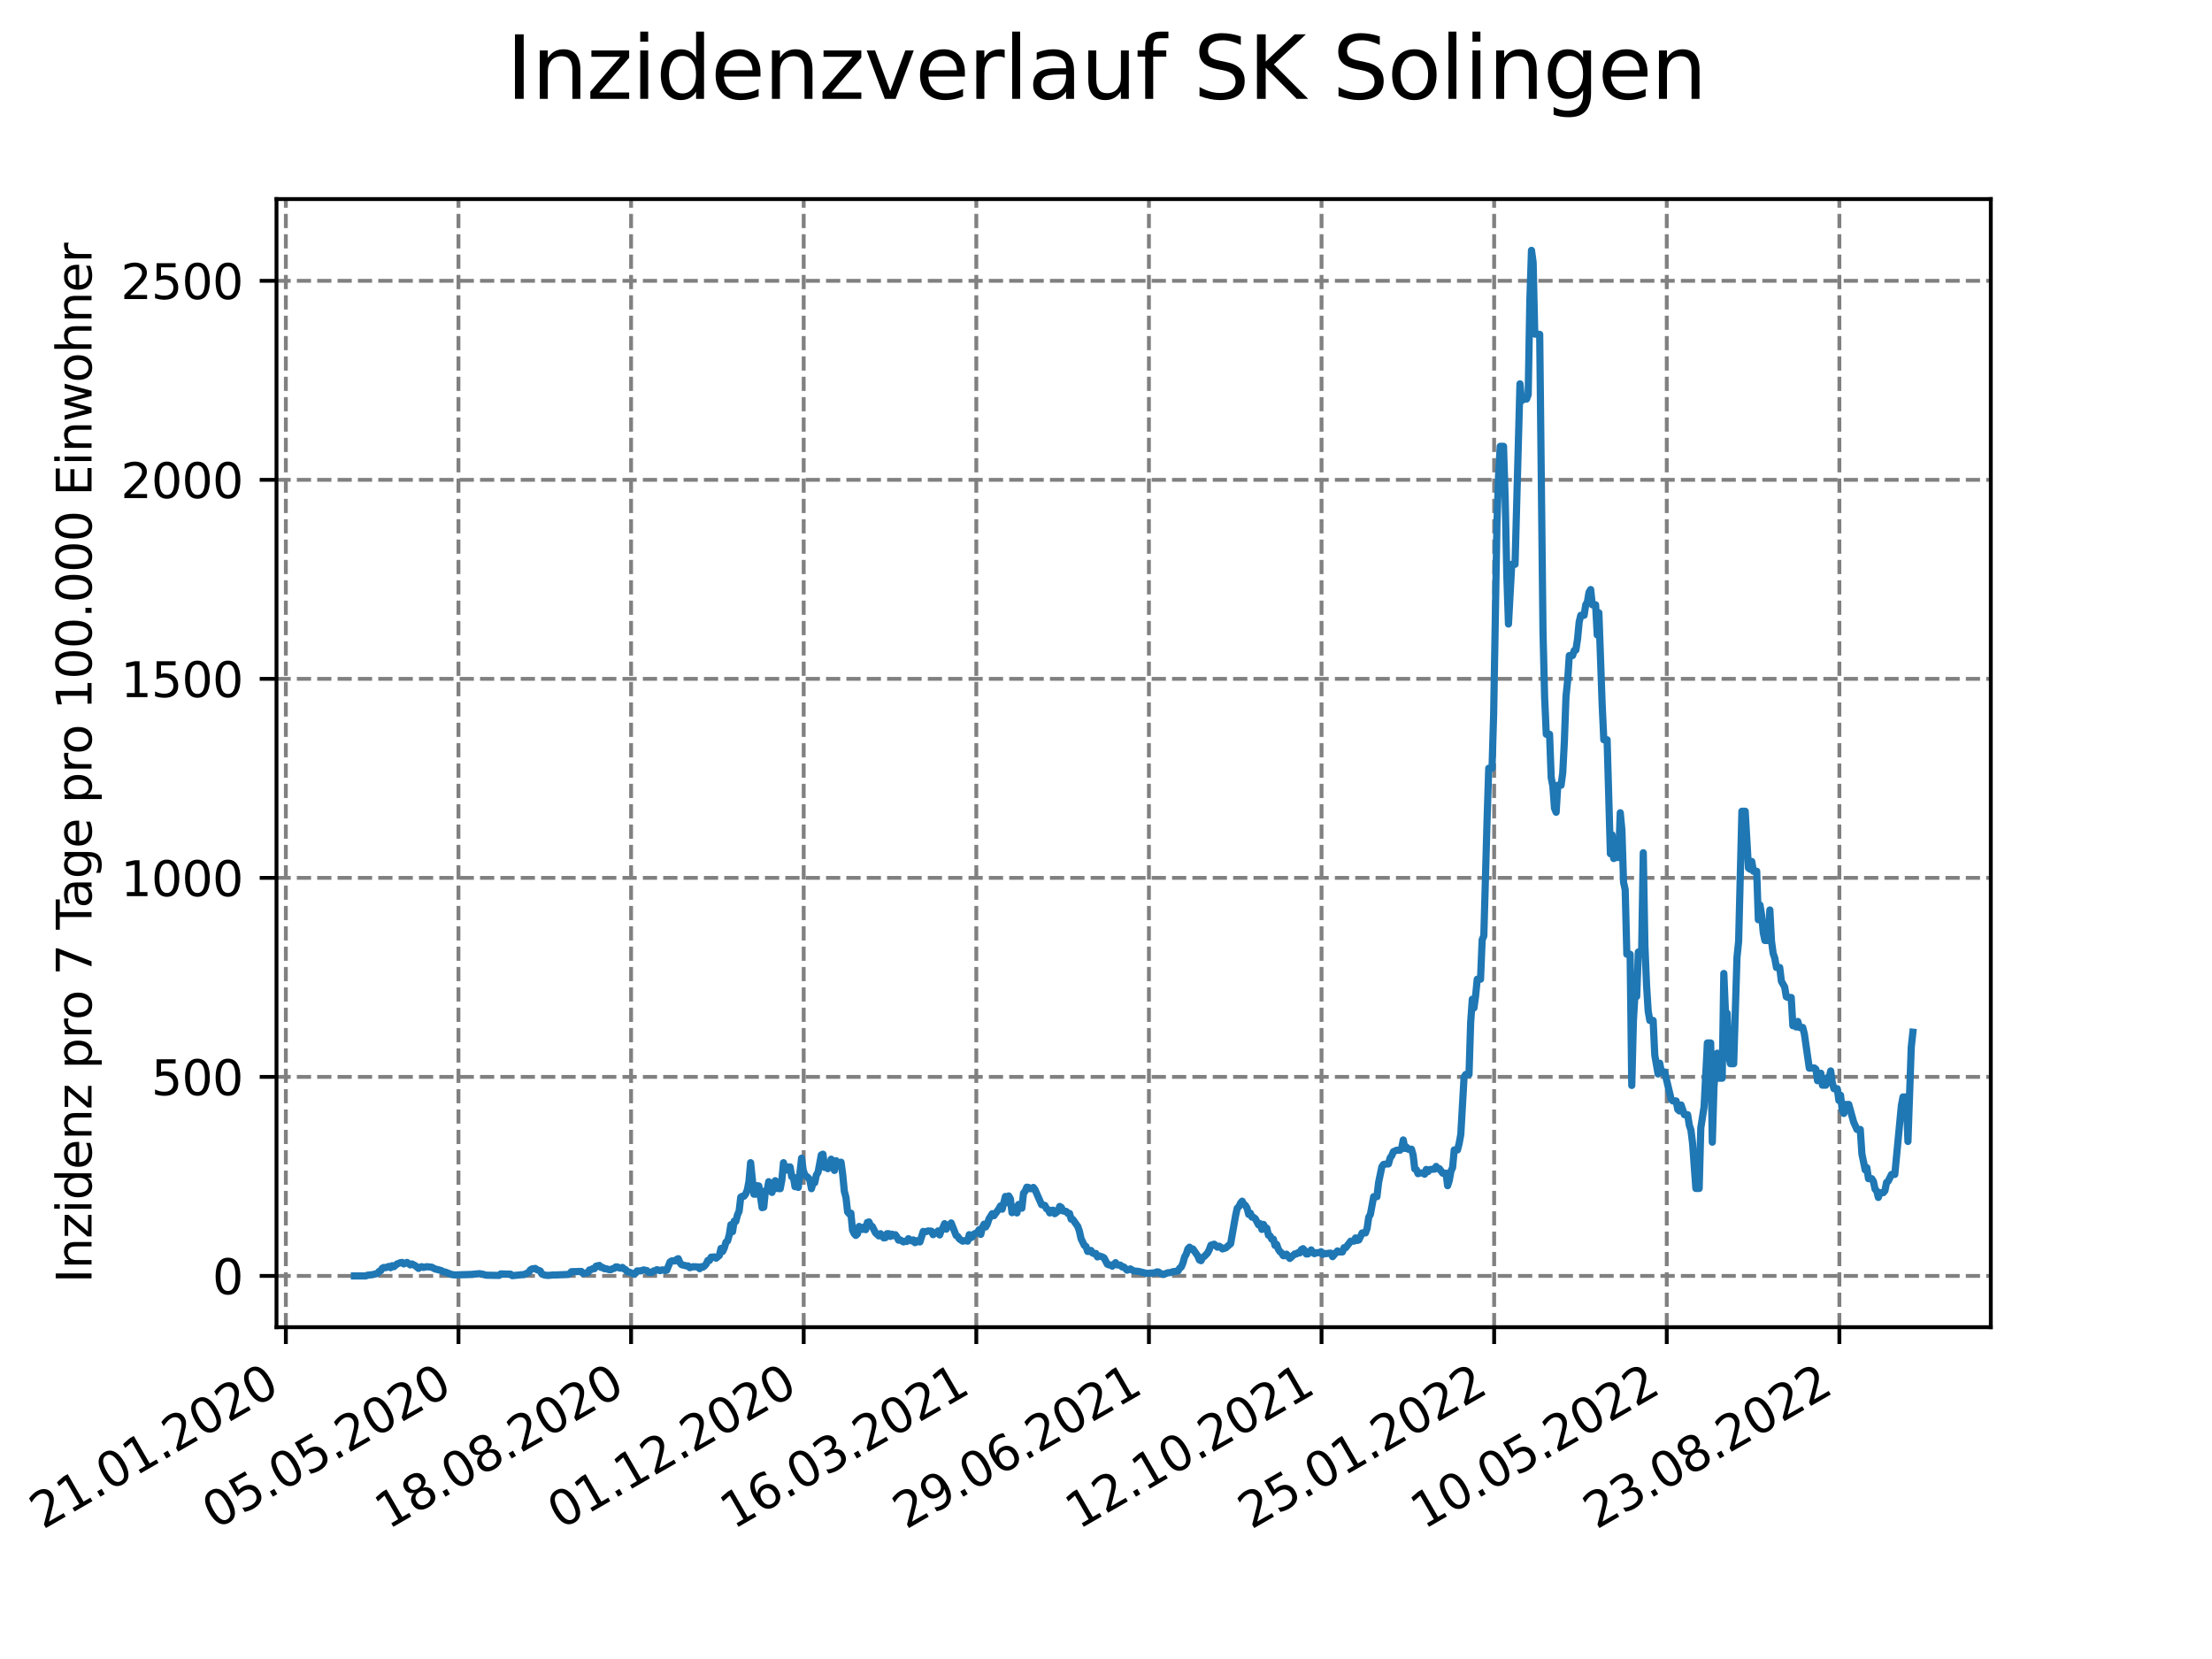<?xml version="1.0" encoding="utf-8" standalone="no"?>
<!DOCTYPE svg PUBLIC "-//W3C//DTD SVG 1.1//EN"
  "http://www.w3.org/Graphics/SVG/1.1/DTD/svg11.dtd">
<svg xmlns:xlink="http://www.w3.org/1999/xlink" width="460.8pt" height="345.6pt" viewBox="0 0 460.8 345.6" xmlns="http://www.w3.org/2000/svg" version="1.1">
 <defs>
  <style type="text/css">*{stroke-linejoin: round; stroke-linecap: butt}</style>
 </defs>
 <g id="figure_1">
  <g id="patch_1">
   <path d="M 0 345.6 
L 460.8 345.6 
L 460.8 0 
L 0 0 
z
" style="fill: #ffffff"/>
  </g>
  <g id="axes_1">
   <g id="patch_2">
    <path d="M 57.6 276.48 
L 414.72 276.48 
L 414.72 41.472 
L 57.6 41.472 
z
" style="fill: #ffffff"/>
   </g>
   <g id="matplotlib.axis_1">
    <g id="xtick_1">
     <g id="line2d_1">
      <path d="M 59.549 276.48 
L 59.549 41.472 
" clip-path="url(#p3a5325ef2f)" style="fill: none; stroke-dasharray: 2.96,1.28; stroke-dashoffset: 0; stroke: #808080; stroke-width: 0.8"/>
     </g>
     <g id="line2d_2">
      <defs>
       <path id="m537f7d5257" d="M 0 0 
L 0 3.5 
" style="stroke: #000000; stroke-width: 0.8"/>
      </defs>
      <g>
       <use xlink:href="#m537f7d5257" x="59.549" y="276.48" style="stroke: #000000; stroke-width: 0.8"/>
      </g>
     </g>
     <g id="text_1">
      <!-- 21.01.2020 -->
      <g transform="translate(8.924 318.689) rotate(-30) scale(0.1 -0.1)">
       <defs>
        <path id="DejaVuSans-32" d="M 1228 531 
L 3431 531 
L 3431 0 
L 469 0 
L 469 531 
Q 828 903 1448 1529 
Q 2069 2156 2228 2338 
Q 2531 2678 2651 2914 
Q 2772 3150 2772 3378 
Q 2772 3750 2511 3984 
Q 2250 4219 1831 4219 
Q 1534 4219 1204 4116 
Q 875 4013 500 3803 
L 500 4441 
Q 881 4594 1212 4672 
Q 1544 4750 1819 4750 
Q 2544 4750 2975 4387 
Q 3406 4025 3406 3419 
Q 3406 3131 3298 2873 
Q 3191 2616 2906 2266 
Q 2828 2175 2409 1742 
Q 1991 1309 1228 531 
z
" transform="scale(0.016)"/>
        <path id="DejaVuSans-31" d="M 794 531 
L 1825 531 
L 1825 4091 
L 703 3866 
L 703 4441 
L 1819 4666 
L 2450 4666 
L 2450 531 
L 3481 531 
L 3481 0 
L 794 0 
L 794 531 
z
" transform="scale(0.016)"/>
        <path id="DejaVuSans-2e" d="M 684 794 
L 1344 794 
L 1344 0 
L 684 0 
L 684 794 
z
" transform="scale(0.016)"/>
        <path id="DejaVuSans-30" d="M 2034 4250 
Q 1547 4250 1301 3770 
Q 1056 3291 1056 2328 
Q 1056 1369 1301 889 
Q 1547 409 2034 409 
Q 2525 409 2770 889 
Q 3016 1369 3016 2328 
Q 3016 3291 2770 3770 
Q 2525 4250 2034 4250 
z
M 2034 4750 
Q 2819 4750 3233 4129 
Q 3647 3509 3647 2328 
Q 3647 1150 3233 529 
Q 2819 -91 2034 -91 
Q 1250 -91 836 529 
Q 422 1150 422 2328 
Q 422 3509 836 4129 
Q 1250 4750 2034 4750 
z
" transform="scale(0.016)"/>
       </defs>
       <use xlink:href="#DejaVuSans-32"/>
       <use xlink:href="#DejaVuSans-31" x="63.623"/>
       <use xlink:href="#DejaVuSans-2e" x="127.246"/>
       <use xlink:href="#DejaVuSans-30" x="159.033"/>
       <use xlink:href="#DejaVuSans-31" x="222.656"/>
       <use xlink:href="#DejaVuSans-2e" x="286.279"/>
       <use xlink:href="#DejaVuSans-32" x="318.066"/>
       <use xlink:href="#DejaVuSans-30" x="381.689"/>
       <use xlink:href="#DejaVuSans-32" x="445.312"/>
       <use xlink:href="#DejaVuSans-30" x="508.936"/>
      </g>
     </g>
    </g>
    <g id="xtick_2">
     <g id="line2d_3">
      <path d="M 95.508 276.48 
L 95.508 41.472 
" clip-path="url(#p3a5325ef2f)" style="fill: none; stroke-dasharray: 2.96,1.28; stroke-dashoffset: 0; stroke: #808080; stroke-width: 0.8"/>
     </g>
     <g id="line2d_4">
      <g>
       <use xlink:href="#m537f7d5257" x="95.508" y="276.48" style="stroke: #000000; stroke-width: 0.8"/>
      </g>
     </g>
     <g id="text_2">
      <!-- 05.05.2020 -->
      <g transform="translate(44.883 318.689) rotate(-30) scale(0.1 -0.1)">
       <defs>
        <path id="DejaVuSans-35" d="M 691 4666 
L 3169 4666 
L 3169 4134 
L 1269 4134 
L 1269 2991 
Q 1406 3038 1543 3061 
Q 1681 3084 1819 3084 
Q 2600 3084 3056 2656 
Q 3513 2228 3513 1497 
Q 3513 744 3044 326 
Q 2575 -91 1722 -91 
Q 1428 -91 1123 -41 
Q 819 9 494 109 
L 494 744 
Q 775 591 1075 516 
Q 1375 441 1709 441 
Q 2250 441 2565 725 
Q 2881 1009 2881 1497 
Q 2881 1984 2565 2268 
Q 2250 2553 1709 2553 
Q 1456 2553 1204 2497 
Q 953 2441 691 2322 
L 691 4666 
z
" transform="scale(0.016)"/>
       </defs>
       <use xlink:href="#DejaVuSans-30"/>
       <use xlink:href="#DejaVuSans-35" x="63.623"/>
       <use xlink:href="#DejaVuSans-2e" x="127.246"/>
       <use xlink:href="#DejaVuSans-30" x="159.033"/>
       <use xlink:href="#DejaVuSans-35" x="222.656"/>
       <use xlink:href="#DejaVuSans-2e" x="286.279"/>
       <use xlink:href="#DejaVuSans-32" x="318.066"/>
       <use xlink:href="#DejaVuSans-30" x="381.689"/>
       <use xlink:href="#DejaVuSans-32" x="445.312"/>
       <use xlink:href="#DejaVuSans-30" x="508.936"/>
      </g>
     </g>
    </g>
    <g id="xtick_3">
     <g id="line2d_5">
      <path d="M 131.466 276.48 
L 131.466 41.472 
" clip-path="url(#p3a5325ef2f)" style="fill: none; stroke-dasharray: 2.96,1.28; stroke-dashoffset: 0; stroke: #808080; stroke-width: 0.8"/>
     </g>
     <g id="line2d_6">
      <g>
       <use xlink:href="#m537f7d5257" x="131.466" y="276.48" style="stroke: #000000; stroke-width: 0.8"/>
      </g>
     </g>
     <g id="text_3">
      <!-- 18.08.2020 -->
      <g transform="translate(80.841 318.689) rotate(-30) scale(0.1 -0.1)">
       <defs>
        <path id="DejaVuSans-38" d="M 2034 2216 
Q 1584 2216 1326 1975 
Q 1069 1734 1069 1313 
Q 1069 891 1326 650 
Q 1584 409 2034 409 
Q 2484 409 2743 651 
Q 3003 894 3003 1313 
Q 3003 1734 2745 1975 
Q 2488 2216 2034 2216 
z
M 1403 2484 
Q 997 2584 770 2862 
Q 544 3141 544 3541 
Q 544 4100 942 4425 
Q 1341 4750 2034 4750 
Q 2731 4750 3128 4425 
Q 3525 4100 3525 3541 
Q 3525 3141 3298 2862 
Q 3072 2584 2669 2484 
Q 3125 2378 3379 2068 
Q 3634 1759 3634 1313 
Q 3634 634 3220 271 
Q 2806 -91 2034 -91 
Q 1263 -91 848 271 
Q 434 634 434 1313 
Q 434 1759 690 2068 
Q 947 2378 1403 2484 
z
M 1172 3481 
Q 1172 3119 1398 2916 
Q 1625 2713 2034 2713 
Q 2441 2713 2670 2916 
Q 2900 3119 2900 3481 
Q 2900 3844 2670 4047 
Q 2441 4250 2034 4250 
Q 1625 4250 1398 4047 
Q 1172 3844 1172 3481 
z
" transform="scale(0.016)"/>
       </defs>
       <use xlink:href="#DejaVuSans-31"/>
       <use xlink:href="#DejaVuSans-38" x="63.623"/>
       <use xlink:href="#DejaVuSans-2e" x="127.246"/>
       <use xlink:href="#DejaVuSans-30" x="159.033"/>
       <use xlink:href="#DejaVuSans-38" x="222.656"/>
       <use xlink:href="#DejaVuSans-2e" x="286.279"/>
       <use xlink:href="#DejaVuSans-32" x="318.066"/>
       <use xlink:href="#DejaVuSans-30" x="381.689"/>
       <use xlink:href="#DejaVuSans-32" x="445.312"/>
       <use xlink:href="#DejaVuSans-30" x="508.936"/>
      </g>
     </g>
    </g>
    <g id="xtick_4">
     <g id="line2d_7">
      <path d="M 167.425 276.48 
L 167.425 41.472 
" clip-path="url(#p3a5325ef2f)" style="fill: none; stroke-dasharray: 2.96,1.28; stroke-dashoffset: 0; stroke: #808080; stroke-width: 0.8"/>
     </g>
     <g id="line2d_8">
      <g>
       <use xlink:href="#m537f7d5257" x="167.425" y="276.48" style="stroke: #000000; stroke-width: 0.8"/>
      </g>
     </g>
     <g id="text_4">
      <!-- 01.12.2020 -->
      <g transform="translate(116.8 318.689) rotate(-30) scale(0.1 -0.1)">
       <use xlink:href="#DejaVuSans-30"/>
       <use xlink:href="#DejaVuSans-31" x="63.623"/>
       <use xlink:href="#DejaVuSans-2e" x="127.246"/>
       <use xlink:href="#DejaVuSans-31" x="159.033"/>
       <use xlink:href="#DejaVuSans-32" x="222.656"/>
       <use xlink:href="#DejaVuSans-2e" x="286.279"/>
       <use xlink:href="#DejaVuSans-32" x="318.066"/>
       <use xlink:href="#DejaVuSans-30" x="381.689"/>
       <use xlink:href="#DejaVuSans-32" x="445.312"/>
       <use xlink:href="#DejaVuSans-30" x="508.936"/>
      </g>
     </g>
    </g>
    <g id="xtick_5">
     <g id="line2d_9">
      <path d="M 203.383 276.48 
L 203.383 41.472 
" clip-path="url(#p3a5325ef2f)" style="fill: none; stroke-dasharray: 2.96,1.28; stroke-dashoffset: 0; stroke: #808080; stroke-width: 0.8"/>
     </g>
     <g id="line2d_10">
      <g>
       <use xlink:href="#m537f7d5257" x="203.383" y="276.48" style="stroke: #000000; stroke-width: 0.8"/>
      </g>
     </g>
     <g id="text_5">
      <!-- 16.03.2021 -->
      <g transform="translate(152.758 318.689) rotate(-30) scale(0.1 -0.1)">
       <defs>
        <path id="DejaVuSans-36" d="M 2113 2584 
Q 1688 2584 1439 2293 
Q 1191 2003 1191 1497 
Q 1191 994 1439 701 
Q 1688 409 2113 409 
Q 2538 409 2786 701 
Q 3034 994 3034 1497 
Q 3034 2003 2786 2293 
Q 2538 2584 2113 2584 
z
M 3366 4563 
L 3366 3988 
Q 3128 4100 2886 4159 
Q 2644 4219 2406 4219 
Q 1781 4219 1451 3797 
Q 1122 3375 1075 2522 
Q 1259 2794 1537 2939 
Q 1816 3084 2150 3084 
Q 2853 3084 3261 2657 
Q 3669 2231 3669 1497 
Q 3669 778 3244 343 
Q 2819 -91 2113 -91 
Q 1303 -91 875 529 
Q 447 1150 447 2328 
Q 447 3434 972 4092 
Q 1497 4750 2381 4750 
Q 2619 4750 2861 4703 
Q 3103 4656 3366 4563 
z
" transform="scale(0.016)"/>
        <path id="DejaVuSans-33" d="M 2597 2516 
Q 3050 2419 3304 2112 
Q 3559 1806 3559 1356 
Q 3559 666 3084 287 
Q 2609 -91 1734 -91 
Q 1441 -91 1130 -33 
Q 819 25 488 141 
L 488 750 
Q 750 597 1062 519 
Q 1375 441 1716 441 
Q 2309 441 2620 675 
Q 2931 909 2931 1356 
Q 2931 1769 2642 2001 
Q 2353 2234 1838 2234 
L 1294 2234 
L 1294 2753 
L 1863 2753 
Q 2328 2753 2575 2939 
Q 2822 3125 2822 3475 
Q 2822 3834 2567 4026 
Q 2313 4219 1838 4219 
Q 1578 4219 1281 4162 
Q 984 4106 628 3988 
L 628 4550 
Q 988 4650 1302 4700 
Q 1616 4750 1894 4750 
Q 2613 4750 3031 4423 
Q 3450 4097 3450 3541 
Q 3450 3153 3228 2886 
Q 3006 2619 2597 2516 
z
" transform="scale(0.016)"/>
       </defs>
       <use xlink:href="#DejaVuSans-31"/>
       <use xlink:href="#DejaVuSans-36" x="63.623"/>
       <use xlink:href="#DejaVuSans-2e" x="127.246"/>
       <use xlink:href="#DejaVuSans-30" x="159.033"/>
       <use xlink:href="#DejaVuSans-33" x="222.656"/>
       <use xlink:href="#DejaVuSans-2e" x="286.279"/>
       <use xlink:href="#DejaVuSans-32" x="318.066"/>
       <use xlink:href="#DejaVuSans-30" x="381.689"/>
       <use xlink:href="#DejaVuSans-32" x="445.312"/>
       <use xlink:href="#DejaVuSans-31" x="508.936"/>
      </g>
     </g>
    </g>
    <g id="xtick_6">
     <g id="line2d_11">
      <path d="M 239.342 276.48 
L 239.342 41.472 
" clip-path="url(#p3a5325ef2f)" style="fill: none; stroke-dasharray: 2.96,1.28; stroke-dashoffset: 0; stroke: #808080; stroke-width: 0.8"/>
     </g>
     <g id="line2d_12">
      <g>
       <use xlink:href="#m537f7d5257" x="239.342" y="276.48" style="stroke: #000000; stroke-width: 0.8"/>
      </g>
     </g>
     <g id="text_6">
      <!-- 29.06.2021 -->
      <g transform="translate(188.717 318.689) rotate(-30) scale(0.1 -0.1)">
       <defs>
        <path id="DejaVuSans-39" d="M 703 97 
L 703 672 
Q 941 559 1184 500 
Q 1428 441 1663 441 
Q 2288 441 2617 861 
Q 2947 1281 2994 2138 
Q 2813 1869 2534 1725 
Q 2256 1581 1919 1581 
Q 1219 1581 811 2004 
Q 403 2428 403 3163 
Q 403 3881 828 4315 
Q 1253 4750 1959 4750 
Q 2769 4750 3195 4129 
Q 3622 3509 3622 2328 
Q 3622 1225 3098 567 
Q 2575 -91 1691 -91 
Q 1453 -91 1209 -44 
Q 966 3 703 97 
z
M 1959 2075 
Q 2384 2075 2632 2365 
Q 2881 2656 2881 3163 
Q 2881 3666 2632 3958 
Q 2384 4250 1959 4250 
Q 1534 4250 1286 3958 
Q 1038 3666 1038 3163 
Q 1038 2656 1286 2365 
Q 1534 2075 1959 2075 
z
" transform="scale(0.016)"/>
       </defs>
       <use xlink:href="#DejaVuSans-32"/>
       <use xlink:href="#DejaVuSans-39" x="63.623"/>
       <use xlink:href="#DejaVuSans-2e" x="127.246"/>
       <use xlink:href="#DejaVuSans-30" x="159.033"/>
       <use xlink:href="#DejaVuSans-36" x="222.656"/>
       <use xlink:href="#DejaVuSans-2e" x="286.279"/>
       <use xlink:href="#DejaVuSans-32" x="318.066"/>
       <use xlink:href="#DejaVuSans-30" x="381.689"/>
       <use xlink:href="#DejaVuSans-32" x="445.312"/>
       <use xlink:href="#DejaVuSans-31" x="508.936"/>
      </g>
     </g>
    </g>
    <g id="xtick_7">
     <g id="line2d_13">
      <path d="M 275.301 276.48 
L 275.301 41.472 
" clip-path="url(#p3a5325ef2f)" style="fill: none; stroke-dasharray: 2.96,1.28; stroke-dashoffset: 0; stroke: #808080; stroke-width: 0.8"/>
     </g>
     <g id="line2d_14">
      <g>
       <use xlink:href="#m537f7d5257" x="275.301" y="276.48" style="stroke: #000000; stroke-width: 0.8"/>
      </g>
     </g>
     <g id="text_7">
      <!-- 12.10.2021 -->
      <g transform="translate(224.675 318.689) rotate(-30) scale(0.1 -0.1)">
       <use xlink:href="#DejaVuSans-31"/>
       <use xlink:href="#DejaVuSans-32" x="63.623"/>
       <use xlink:href="#DejaVuSans-2e" x="127.246"/>
       <use xlink:href="#DejaVuSans-31" x="159.033"/>
       <use xlink:href="#DejaVuSans-30" x="222.656"/>
       <use xlink:href="#DejaVuSans-2e" x="286.279"/>
       <use xlink:href="#DejaVuSans-32" x="318.066"/>
       <use xlink:href="#DejaVuSans-30" x="381.689"/>
       <use xlink:href="#DejaVuSans-32" x="445.312"/>
       <use xlink:href="#DejaVuSans-31" x="508.936"/>
      </g>
     </g>
    </g>
    <g id="xtick_8">
     <g id="line2d_15">
      <path d="M 311.259 276.48 
L 311.259 41.472 
" clip-path="url(#p3a5325ef2f)" style="fill: none; stroke-dasharray: 2.96,1.28; stroke-dashoffset: 0; stroke: #808080; stroke-width: 0.8"/>
     </g>
     <g id="line2d_16">
      <g>
       <use xlink:href="#m537f7d5257" x="311.259" y="276.48" style="stroke: #000000; stroke-width: 0.8"/>
      </g>
     </g>
     <g id="text_8">
      <!-- 25.01.2022 -->
      <g transform="translate(260.634 318.689) rotate(-30) scale(0.1 -0.1)">
       <use xlink:href="#DejaVuSans-32"/>
       <use xlink:href="#DejaVuSans-35" x="63.623"/>
       <use xlink:href="#DejaVuSans-2e" x="127.246"/>
       <use xlink:href="#DejaVuSans-30" x="159.033"/>
       <use xlink:href="#DejaVuSans-31" x="222.656"/>
       <use xlink:href="#DejaVuSans-2e" x="286.279"/>
       <use xlink:href="#DejaVuSans-32" x="318.066"/>
       <use xlink:href="#DejaVuSans-30" x="381.689"/>
       <use xlink:href="#DejaVuSans-32" x="445.312"/>
       <use xlink:href="#DejaVuSans-32" x="508.936"/>
      </g>
     </g>
    </g>
    <g id="xtick_9">
     <g id="line2d_17">
      <path d="M 347.218 276.48 
L 347.218 41.472 
" clip-path="url(#p3a5325ef2f)" style="fill: none; stroke-dasharray: 2.96,1.28; stroke-dashoffset: 0; stroke: #808080; stroke-width: 0.8"/>
     </g>
     <g id="line2d_18">
      <g>
       <use xlink:href="#m537f7d5257" x="347.218" y="276.48" style="stroke: #000000; stroke-width: 0.8"/>
      </g>
     </g>
     <g id="text_9">
      <!-- 10.05.2022 -->
      <g transform="translate(296.593 318.689) rotate(-30) scale(0.1 -0.1)">
       <use xlink:href="#DejaVuSans-31"/>
       <use xlink:href="#DejaVuSans-30" x="63.623"/>
       <use xlink:href="#DejaVuSans-2e" x="127.246"/>
       <use xlink:href="#DejaVuSans-30" x="159.033"/>
       <use xlink:href="#DejaVuSans-35" x="222.656"/>
       <use xlink:href="#DejaVuSans-2e" x="286.279"/>
       <use xlink:href="#DejaVuSans-32" x="318.066"/>
       <use xlink:href="#DejaVuSans-30" x="381.689"/>
       <use xlink:href="#DejaVuSans-32" x="445.312"/>
       <use xlink:href="#DejaVuSans-32" x="508.936"/>
      </g>
     </g>
    </g>
    <g id="xtick_10">
     <g id="line2d_19">
      <path d="M 383.176 276.48 
L 383.176 41.472 
" clip-path="url(#p3a5325ef2f)" style="fill: none; stroke-dasharray: 2.96,1.28; stroke-dashoffset: 0; stroke: #808080; stroke-width: 0.8"/>
     </g>
     <g id="line2d_20">
      <g>
       <use xlink:href="#m537f7d5257" x="383.176" y="276.48" style="stroke: #000000; stroke-width: 0.8"/>
      </g>
     </g>
     <g id="text_10">
      <!-- 23.08.2022 -->
      <g transform="translate(332.551 318.689) rotate(-30) scale(0.1 -0.1)">
       <use xlink:href="#DejaVuSans-32"/>
       <use xlink:href="#DejaVuSans-33" x="63.623"/>
       <use xlink:href="#DejaVuSans-2e" x="127.246"/>
       <use xlink:href="#DejaVuSans-30" x="159.033"/>
       <use xlink:href="#DejaVuSans-38" x="222.656"/>
       <use xlink:href="#DejaVuSans-2e" x="286.279"/>
       <use xlink:href="#DejaVuSans-32" x="318.066"/>
       <use xlink:href="#DejaVuSans-30" x="381.689"/>
       <use xlink:href="#DejaVuSans-32" x="445.312"/>
       <use xlink:href="#DejaVuSans-32" x="508.936"/>
      </g>
     </g>
    </g>
   </g>
   <g id="matplotlib.axis_2">
    <g id="ytick_1">
     <g id="line2d_21">
      <path d="M 57.6 265.798 
L 414.72 265.798 
" clip-path="url(#p3a5325ef2f)" style="fill: none; stroke-dasharray: 2.96,1.28; stroke-dashoffset: 0; stroke: #808080; stroke-width: 0.8"/>
     </g>
     <g id="line2d_22">
      <defs>
       <path id="m8231075f2d" d="M 0 0 
L -3.5 0 
" style="stroke: #000000; stroke-width: 0.8"/>
      </defs>
      <g>
       <use xlink:href="#m8231075f2d" x="57.6" y="265.798" style="stroke: #000000; stroke-width: 0.8"/>
      </g>
     </g>
     <g id="text_11">
      <!-- 0 -->
      <g transform="translate(44.237 269.597) scale(0.1 -0.1)">
       <use xlink:href="#DejaVuSans-30"/>
      </g>
     </g>
    </g>
    <g id="ytick_2">
     <g id="line2d_23">
      <path d="M 57.6 224.338 
L 414.72 224.338 
" clip-path="url(#p3a5325ef2f)" style="fill: none; stroke-dasharray: 2.96,1.28; stroke-dashoffset: 0; stroke: #808080; stroke-width: 0.8"/>
     </g>
     <g id="line2d_24">
      <g>
       <use xlink:href="#m8231075f2d" x="57.6" y="224.338" style="stroke: #000000; stroke-width: 0.8"/>
      </g>
     </g>
     <g id="text_12">
      <!-- 500 -->
      <g transform="translate(31.512 228.138) scale(0.1 -0.1)">
       <use xlink:href="#DejaVuSans-35"/>
       <use xlink:href="#DejaVuSans-30" x="63.623"/>
       <use xlink:href="#DejaVuSans-30" x="127.246"/>
      </g>
     </g>
    </g>
    <g id="ytick_3">
     <g id="line2d_25">
      <path d="M 57.6 182.879 
L 414.72 182.879 
" clip-path="url(#p3a5325ef2f)" style="fill: none; stroke-dasharray: 2.96,1.28; stroke-dashoffset: 0; stroke: #808080; stroke-width: 0.8"/>
     </g>
     <g id="line2d_26">
      <g>
       <use xlink:href="#m8231075f2d" x="57.6" y="182.879" style="stroke: #000000; stroke-width: 0.8"/>
      </g>
     </g>
     <g id="text_13">
      <!-- 1000 -->
      <g transform="translate(25.15 186.678) scale(0.1 -0.1)">
       <use xlink:href="#DejaVuSans-31"/>
       <use xlink:href="#DejaVuSans-30" x="63.623"/>
       <use xlink:href="#DejaVuSans-30" x="127.246"/>
       <use xlink:href="#DejaVuSans-30" x="190.869"/>
      </g>
     </g>
    </g>
    <g id="ytick_4">
     <g id="line2d_27">
      <path d="M 57.6 141.419 
L 414.72 141.419 
" clip-path="url(#p3a5325ef2f)" style="fill: none; stroke-dasharray: 2.96,1.28; stroke-dashoffset: 0; stroke: #808080; stroke-width: 0.8"/>
     </g>
     <g id="line2d_28">
      <g>
       <use xlink:href="#m8231075f2d" x="57.6" y="141.419" style="stroke: #000000; stroke-width: 0.8"/>
      </g>
     </g>
     <g id="text_14">
      <!-- 1500 -->
      <g transform="translate(25.15 145.218) scale(0.1 -0.1)">
       <use xlink:href="#DejaVuSans-31"/>
       <use xlink:href="#DejaVuSans-35" x="63.623"/>
       <use xlink:href="#DejaVuSans-30" x="127.246"/>
       <use xlink:href="#DejaVuSans-30" x="190.869"/>
      </g>
     </g>
    </g>
    <g id="ytick_5">
     <g id="line2d_29">
      <path d="M 57.6 99.96 
L 414.72 99.96 
" clip-path="url(#p3a5325ef2f)" style="fill: none; stroke-dasharray: 2.96,1.28; stroke-dashoffset: 0; stroke: #808080; stroke-width: 0.8"/>
     </g>
     <g id="line2d_30">
      <g>
       <use xlink:href="#m8231075f2d" x="57.6" y="99.96" style="stroke: #000000; stroke-width: 0.8"/>
      </g>
     </g>
     <g id="text_15">
      <!-- 2000 -->
      <g transform="translate(25.15 103.759) scale(0.1 -0.1)">
       <use xlink:href="#DejaVuSans-32"/>
       <use xlink:href="#DejaVuSans-30" x="63.623"/>
       <use xlink:href="#DejaVuSans-30" x="127.246"/>
       <use xlink:href="#DejaVuSans-30" x="190.869"/>
      </g>
     </g>
    </g>
    <g id="ytick_6">
     <g id="line2d_31">
      <path d="M 57.6 58.5 
L 414.72 58.5 
" clip-path="url(#p3a5325ef2f)" style="fill: none; stroke-dasharray: 2.96,1.28; stroke-dashoffset: 0; stroke: #808080; stroke-width: 0.8"/>
     </g>
     <g id="line2d_32">
      <g>
       <use xlink:href="#m8231075f2d" x="57.6" y="58.5" style="stroke: #000000; stroke-width: 0.8"/>
      </g>
     </g>
     <g id="text_16">
      <!-- 2500 -->
      <g transform="translate(25.15 62.299) scale(0.1 -0.1)">
       <use xlink:href="#DejaVuSans-32"/>
       <use xlink:href="#DejaVuSans-35" x="63.623"/>
       <use xlink:href="#DejaVuSans-30" x="127.246"/>
       <use xlink:href="#DejaVuSans-30" x="190.869"/>
      </g>
     </g>
    </g>
    <g id="text_17">
     <!-- Inzidenz pro 7 Tage pro 100.000 Einwohner -->
     <g transform="translate(19.07 267.301) rotate(-90) scale(0.1 -0.1)">
      <defs>
       <path id="DejaVuSans-49" d="M 628 4666 
L 1259 4666 
L 1259 0 
L 628 0 
L 628 4666 
z
" transform="scale(0.016)"/>
       <path id="DejaVuSans-6e" d="M 3513 2113 
L 3513 0 
L 2938 0 
L 2938 2094 
Q 2938 2591 2744 2837 
Q 2550 3084 2163 3084 
Q 1697 3084 1428 2787 
Q 1159 2491 1159 1978 
L 1159 0 
L 581 0 
L 581 3500 
L 1159 3500 
L 1159 2956 
Q 1366 3272 1645 3428 
Q 1925 3584 2291 3584 
Q 2894 3584 3203 3211 
Q 3513 2838 3513 2113 
z
" transform="scale(0.016)"/>
       <path id="DejaVuSans-7a" d="M 353 3500 
L 3084 3500 
L 3084 2975 
L 922 459 
L 3084 459 
L 3084 0 
L 275 0 
L 275 525 
L 2438 3041 
L 353 3041 
L 353 3500 
z
" transform="scale(0.016)"/>
       <path id="DejaVuSans-69" d="M 603 3500 
L 1178 3500 
L 1178 0 
L 603 0 
L 603 3500 
z
M 603 4863 
L 1178 4863 
L 1178 4134 
L 603 4134 
L 603 4863 
z
" transform="scale(0.016)"/>
       <path id="DejaVuSans-64" d="M 2906 2969 
L 2906 4863 
L 3481 4863 
L 3481 0 
L 2906 0 
L 2906 525 
Q 2725 213 2448 61 
Q 2172 -91 1784 -91 
Q 1150 -91 751 415 
Q 353 922 353 1747 
Q 353 2572 751 3078 
Q 1150 3584 1784 3584 
Q 2172 3584 2448 3432 
Q 2725 3281 2906 2969 
z
M 947 1747 
Q 947 1113 1208 752 
Q 1469 391 1925 391 
Q 2381 391 2643 752 
Q 2906 1113 2906 1747 
Q 2906 2381 2643 2742 
Q 2381 3103 1925 3103 
Q 1469 3103 1208 2742 
Q 947 2381 947 1747 
z
" transform="scale(0.016)"/>
       <path id="DejaVuSans-65" d="M 3597 1894 
L 3597 1613 
L 953 1613 
Q 991 1019 1311 708 
Q 1631 397 2203 397 
Q 2534 397 2845 478 
Q 3156 559 3463 722 
L 3463 178 
Q 3153 47 2828 -22 
Q 2503 -91 2169 -91 
Q 1331 -91 842 396 
Q 353 884 353 1716 
Q 353 2575 817 3079 
Q 1281 3584 2069 3584 
Q 2775 3584 3186 3129 
Q 3597 2675 3597 1894 
z
M 3022 2063 
Q 3016 2534 2758 2815 
Q 2500 3097 2075 3097 
Q 1594 3097 1305 2825 
Q 1016 2553 972 2059 
L 3022 2063 
z
" transform="scale(0.016)"/>
       <path id="DejaVuSans-20" transform="scale(0.016)"/>
       <path id="DejaVuSans-70" d="M 1159 525 
L 1159 -1331 
L 581 -1331 
L 581 3500 
L 1159 3500 
L 1159 2969 
Q 1341 3281 1617 3432 
Q 1894 3584 2278 3584 
Q 2916 3584 3314 3078 
Q 3713 2572 3713 1747 
Q 3713 922 3314 415 
Q 2916 -91 2278 -91 
Q 1894 -91 1617 61 
Q 1341 213 1159 525 
z
M 3116 1747 
Q 3116 2381 2855 2742 
Q 2594 3103 2138 3103 
Q 1681 3103 1420 2742 
Q 1159 2381 1159 1747 
Q 1159 1113 1420 752 
Q 1681 391 2138 391 
Q 2594 391 2855 752 
Q 3116 1113 3116 1747 
z
" transform="scale(0.016)"/>
       <path id="DejaVuSans-72" d="M 2631 2963 
Q 2534 3019 2420 3045 
Q 2306 3072 2169 3072 
Q 1681 3072 1420 2755 
Q 1159 2438 1159 1844 
L 1159 0 
L 581 0 
L 581 3500 
L 1159 3500 
L 1159 2956 
Q 1341 3275 1631 3429 
Q 1922 3584 2338 3584 
Q 2397 3584 2469 3576 
Q 2541 3569 2628 3553 
L 2631 2963 
z
" transform="scale(0.016)"/>
       <path id="DejaVuSans-6f" d="M 1959 3097 
Q 1497 3097 1228 2736 
Q 959 2375 959 1747 
Q 959 1119 1226 758 
Q 1494 397 1959 397 
Q 2419 397 2687 759 
Q 2956 1122 2956 1747 
Q 2956 2369 2687 2733 
Q 2419 3097 1959 3097 
z
M 1959 3584 
Q 2709 3584 3137 3096 
Q 3566 2609 3566 1747 
Q 3566 888 3137 398 
Q 2709 -91 1959 -91 
Q 1206 -91 779 398 
Q 353 888 353 1747 
Q 353 2609 779 3096 
Q 1206 3584 1959 3584 
z
" transform="scale(0.016)"/>
       <path id="DejaVuSans-37" d="M 525 4666 
L 3525 4666 
L 3525 4397 
L 1831 0 
L 1172 0 
L 2766 4134 
L 525 4134 
L 525 4666 
z
" transform="scale(0.016)"/>
       <path id="DejaVuSans-54" d="M -19 4666 
L 3928 4666 
L 3928 4134 
L 2272 4134 
L 2272 0 
L 1638 0 
L 1638 4134 
L -19 4134 
L -19 4666 
z
" transform="scale(0.016)"/>
       <path id="DejaVuSans-61" d="M 2194 1759 
Q 1497 1759 1228 1600 
Q 959 1441 959 1056 
Q 959 750 1161 570 
Q 1363 391 1709 391 
Q 2188 391 2477 730 
Q 2766 1069 2766 1631 
L 2766 1759 
L 2194 1759 
z
M 3341 1997 
L 3341 0 
L 2766 0 
L 2766 531 
Q 2569 213 2275 61 
Q 1981 -91 1556 -91 
Q 1019 -91 701 211 
Q 384 513 384 1019 
Q 384 1609 779 1909 
Q 1175 2209 1959 2209 
L 2766 2209 
L 2766 2266 
Q 2766 2663 2505 2880 
Q 2244 3097 1772 3097 
Q 1472 3097 1187 3025 
Q 903 2953 641 2809 
L 641 3341 
Q 956 3463 1253 3523 
Q 1550 3584 1831 3584 
Q 2591 3584 2966 3190 
Q 3341 2797 3341 1997 
z
" transform="scale(0.016)"/>
       <path id="DejaVuSans-67" d="M 2906 1791 
Q 2906 2416 2648 2759 
Q 2391 3103 1925 3103 
Q 1463 3103 1205 2759 
Q 947 2416 947 1791 
Q 947 1169 1205 825 
Q 1463 481 1925 481 
Q 2391 481 2648 825 
Q 2906 1169 2906 1791 
z
M 3481 434 
Q 3481 -459 3084 -895 
Q 2688 -1331 1869 -1331 
Q 1566 -1331 1297 -1286 
Q 1028 -1241 775 -1147 
L 775 -588 
Q 1028 -725 1275 -790 
Q 1522 -856 1778 -856 
Q 2344 -856 2625 -561 
Q 2906 -266 2906 331 
L 2906 616 
Q 2728 306 2450 153 
Q 2172 0 1784 0 
Q 1141 0 747 490 
Q 353 981 353 1791 
Q 353 2603 747 3093 
Q 1141 3584 1784 3584 
Q 2172 3584 2450 3431 
Q 2728 3278 2906 2969 
L 2906 3500 
L 3481 3500 
L 3481 434 
z
" transform="scale(0.016)"/>
       <path id="DejaVuSans-45" d="M 628 4666 
L 3578 4666 
L 3578 4134 
L 1259 4134 
L 1259 2753 
L 3481 2753 
L 3481 2222 
L 1259 2222 
L 1259 531 
L 3634 531 
L 3634 0 
L 628 0 
L 628 4666 
z
" transform="scale(0.016)"/>
       <path id="DejaVuSans-77" d="M 269 3500 
L 844 3500 
L 1563 769 
L 2278 3500 
L 2956 3500 
L 3675 769 
L 4391 3500 
L 4966 3500 
L 4050 0 
L 3372 0 
L 2619 2869 
L 1863 0 
L 1184 0 
L 269 3500 
z
" transform="scale(0.016)"/>
       <path id="DejaVuSans-68" d="M 3513 2113 
L 3513 0 
L 2938 0 
L 2938 2094 
Q 2938 2591 2744 2837 
Q 2550 3084 2163 3084 
Q 1697 3084 1428 2787 
Q 1159 2491 1159 1978 
L 1159 0 
L 581 0 
L 581 4863 
L 1159 4863 
L 1159 2956 
Q 1366 3272 1645 3428 
Q 1925 3584 2291 3584 
Q 2894 3584 3203 3211 
Q 3513 2838 3513 2113 
z
" transform="scale(0.016)"/>
      </defs>
      <use xlink:href="#DejaVuSans-49"/>
      <use xlink:href="#DejaVuSans-6e" x="29.492"/>
      <use xlink:href="#DejaVuSans-7a" x="92.871"/>
      <use xlink:href="#DejaVuSans-69" x="145.361"/>
      <use xlink:href="#DejaVuSans-64" x="173.145"/>
      <use xlink:href="#DejaVuSans-65" x="236.621"/>
      <use xlink:href="#DejaVuSans-6e" x="298.145"/>
      <use xlink:href="#DejaVuSans-7a" x="361.523"/>
      <use xlink:href="#DejaVuSans-20" x="414.014"/>
      <use xlink:href="#DejaVuSans-70" x="445.801"/>
      <use xlink:href="#DejaVuSans-72" x="509.277"/>
      <use xlink:href="#DejaVuSans-6f" x="548.141"/>
      <use xlink:href="#DejaVuSans-20" x="609.322"/>
      <use xlink:href="#DejaVuSans-37" x="641.109"/>
      <use xlink:href="#DejaVuSans-20" x="704.732"/>
      <use xlink:href="#DejaVuSans-54" x="736.52"/>
      <use xlink:href="#DejaVuSans-61" x="781.104"/>
      <use xlink:href="#DejaVuSans-67" x="842.383"/>
      <use xlink:href="#DejaVuSans-65" x="905.859"/>
      <use xlink:href="#DejaVuSans-20" x="967.383"/>
      <use xlink:href="#DejaVuSans-70" x="999.17"/>
      <use xlink:href="#DejaVuSans-72" x="1062.646"/>
      <use xlink:href="#DejaVuSans-6f" x="1101.51"/>
      <use xlink:href="#DejaVuSans-20" x="1162.691"/>
      <use xlink:href="#DejaVuSans-31" x="1194.479"/>
      <use xlink:href="#DejaVuSans-30" x="1258.102"/>
      <use xlink:href="#DejaVuSans-30" x="1321.725"/>
      <use xlink:href="#DejaVuSans-2e" x="1385.348"/>
      <use xlink:href="#DejaVuSans-30" x="1417.135"/>
      <use xlink:href="#DejaVuSans-30" x="1480.758"/>
      <use xlink:href="#DejaVuSans-30" x="1544.381"/>
      <use xlink:href="#DejaVuSans-20" x="1608.004"/>
      <use xlink:href="#DejaVuSans-45" x="1639.791"/>
      <use xlink:href="#DejaVuSans-69" x="1702.975"/>
      <use xlink:href="#DejaVuSans-6e" x="1730.758"/>
      <use xlink:href="#DejaVuSans-77" x="1794.137"/>
      <use xlink:href="#DejaVuSans-6f" x="1875.924"/>
      <use xlink:href="#DejaVuSans-68" x="1937.105"/>
      <use xlink:href="#DejaVuSans-6e" x="2000.484"/>
      <use xlink:href="#DejaVuSans-65" x="2063.863"/>
      <use xlink:href="#DejaVuSans-72" x="2125.387"/>
     </g>
    </g>
   </g>
   <g id="line2d_33">
    <path d="M 73.833 265.798 
L 76.23 265.798 
L 76.572 265.642 
L 77.6 265.537 
L 78.627 265.277 
L 78.97 264.861 
L 79.312 264.704 
L 79.655 264.184 
L 79.997 264.027 
L 80.34 264.08 
L 81.024 263.819 
L 81.367 264.08 
L 81.709 263.663 
L 82.052 263.871 
L 82.737 263.298 
L 83.422 263.038 
L 83.764 262.986 
L 84.107 263.298 
L 84.792 262.986 
L 85.476 263.507 
L 85.819 263.298 
L 86.504 263.663 
L 87.189 264.236 
L 87.531 263.975 
L 87.874 263.871 
L 88.216 264.027 
L 88.901 263.871 
L 89.928 263.975 
L 90.613 264.34 
L 91.641 264.6 
L 91.983 264.704 
L 92.326 264.965 
L 92.668 264.965 
L 94.038 265.485 
L 94.723 265.59 
L 98.148 265.485 
L 99.86 265.329 
L 100.545 265.433 
L 101.23 265.642 
L 103.969 265.694 
L 104.312 265.381 
L 106.367 265.433 
L 106.709 265.746 
L 108.764 265.537 
L 109.106 265.537 
L 109.791 265.225 
L 110.134 265.069 
L 110.476 264.548 
L 110.819 264.34 
L 111.504 264.236 
L 111.846 264.496 
L 112.531 264.756 
L 112.873 265.381 
L 113.558 265.642 
L 114.243 265.694 
L 115.271 265.59 
L 115.956 265.59 
L 118.353 265.485 
L 118.695 265.329 
L 119.038 264.913 
L 121.093 264.861 
L 121.435 265.277 
L 122.462 265.121 
L 122.805 264.548 
L 123.147 264.496 
L 123.49 264.288 
L 123.832 264.288 
L 124.175 263.767 
L 124.86 263.611 
L 125.202 264.027 
L 125.545 264.027 
L 125.887 264.288 
L 126.23 264.288 
L 126.914 264.496 
L 127.257 264.496 
L 127.599 264.288 
L 127.942 264.236 
L 128.284 263.923 
L 128.627 263.923 
L 128.969 264.132 
L 129.312 264.184 
L 129.654 264.027 
L 129.997 264.34 
L 130.339 264.496 
L 130.682 264.965 
L 131.024 264.965 
L 132.051 265.433 
L 132.394 265.225 
L 132.736 264.756 
L 133.421 264.756 
L 134.106 264.548 
L 134.791 264.704 
L 135.134 265.069 
L 135.818 265.069 
L 136.161 264.756 
L 136.503 264.704 
L 136.846 264.496 
L 137.531 264.704 
L 137.873 264.548 
L 138.216 264.548 
L 138.558 264.704 
L 138.901 264.6 
L 139.586 262.882 
L 139.928 262.674 
L 140.613 262.674 
L 140.955 262.361 
L 141.298 262.205 
L 141.64 263.038 
L 141.983 263.455 
L 143.01 263.715 
L 143.353 263.715 
L 143.695 264.08 
L 144.38 263.871 
L 145.407 263.923 
L 145.75 264.288 
L 146.092 263.871 
L 146.435 263.975 
L 146.777 263.715 
L 147.12 263.298 
L 147.462 262.569 
L 147.805 262.569 
L 148.147 261.893 
L 148.832 261.84 
L 149.174 262.101 
L 149.859 261.528 
L 150.202 260.07 
L 150.544 260.695 
L 150.887 259.966 
L 151.229 258.768 
L 151.572 258.508 
L 151.914 257.258 
L 152.257 255.123 
L 152.599 256.581 
L 152.942 254.394 
L 153.284 254.447 
L 153.627 253.093 
L 153.969 252.312 
L 154.311 249.396 
L 154.654 249.187 
L 154.996 249.187 
L 155.339 248.719 
L 155.681 247.886 
L 156.024 246.063 
L 156.366 242.21 
L 157.051 248.771 
L 157.394 248.771 
L 157.736 247.001 
L 158.079 247.053 
L 158.763 251.583 
L 159.106 251.479 
L 159.448 248.042 
L 159.791 248.042 
L 160.133 246.167 
L 160.818 248.406 
L 161.503 245.959 
L 161.846 247.573 
L 162.531 247.625 
L 162.873 245.855 
L 163.215 242.21 
L 163.558 243.824 
L 163.9 243.304 
L 164.243 243.095 
L 164.585 243.095 
L 164.928 245.126 
L 165.27 245.178 
L 165.613 247.209 
L 165.955 247.001 
L 166.298 247.365 
L 166.983 241.273 
L 167.325 243.772 
L 167.667 244.761 
L 168.352 245.334 
L 168.695 245.751 
L 169.037 247.625 
L 169.38 246.376 
L 169.722 246.376 
L 170.065 244.761 
L 170.407 244.241 
L 171.092 240.596 
L 171.435 240.44 
L 171.777 243.199 
L 172.119 243.147 
L 172.462 243.46 
L 172.804 242.783 
L 173.147 241.481 
L 173.489 241.898 
L 173.832 243.824 
L 174.174 241.793 
L 174.517 242.158 
L 174.859 242.835 
L 175.202 242.106 
L 175.544 244.605 
L 175.887 248.146 
L 176.229 249.448 
L 176.572 252.468 
L 176.914 252.884 
L 177.256 252.728 
L 177.599 256.269 
L 177.941 256.998 
L 178.284 257.362 
L 178.626 257.05 
L 178.969 255.488 
L 179.311 255.957 
L 179.654 256.113 
L 179.996 255.592 
L 180.339 256.165 
L 180.681 254.655 
L 181.024 254.551 
L 181.366 255.332 
L 181.708 255.488 
L 182.393 256.842 
L 183.078 257.467 
L 183.421 256.998 
L 184.106 257.883 
L 184.448 257.831 
L 184.791 256.998 
L 185.133 256.998 
L 185.476 257.571 
L 185.818 257.102 
L 186.16 257.415 
L 186.503 257.206 
L 186.845 257.675 
L 187.188 258.352 
L 187.53 258.3 
L 188.215 258.716 
L 188.558 258.56 
L 188.9 258.612 
L 189.243 258.039 
L 189.928 258.508 
L 190.27 258.3 
L 190.612 258.872 
L 190.955 258.456 
L 191.297 258.664 
L 191.64 258.716 
L 192.325 256.529 
L 192.667 256.633 
L 193.352 256.425 
L 194.037 256.477 
L 194.38 257.206 
L 194.722 256.842 
L 195.064 256.894 
L 195.407 256.425 
L 195.749 257.258 
L 196.092 256.321 
L 196.434 255.748 
L 196.777 254.915 
L 197.119 256.061 
L 197.462 255.228 
L 197.804 255.332 
L 198.147 254.759 
L 199.174 257.362 
L 199.517 257.571 
L 199.859 258.091 
L 200.544 258.56 
L 201.229 258.404 
L 201.571 258.56 
L 201.914 257.206 
L 202.256 257.831 
L 202.599 257.623 
L 202.941 257.05 
L 203.626 256.738 
L 203.969 256.165 
L 204.311 257.154 
L 204.653 255.696 
L 204.996 255.019 
L 205.338 255.592 
L 205.681 254.967 
L 206.023 253.926 
L 206.708 252.832 
L 207.051 253.249 
L 208.078 251.843 
L 208.421 251.218 
L 208.763 251.895 
L 209.448 249.24 
L 209.79 250.541 
L 210.133 249.135 
L 210.475 249.708 
L 210.818 252.624 
L 211.16 251.426 
L 211.845 252.676 
L 212.188 250.906 
L 212.873 251.687 
L 213.215 248.563 
L 213.557 248.146 
L 213.9 247.313 
L 214.242 247.365 
L 214.585 247.625 
L 214.927 247.625 
L 215.27 247.365 
L 215.612 247.834 
L 216.982 250.958 
L 217.667 251.114 
L 218.009 251.791 
L 218.352 251.999 
L 218.694 252.676 
L 219.037 252.155 
L 219.379 252.103 
L 219.722 252.832 
L 220.407 252.312 
L 220.749 251.322 
L 221.092 251.531 
L 221.434 252.26 
L 222.119 252.364 
L 222.461 252.78 
L 222.804 252.78 
L 223.146 253.978 
L 223.489 254.03 
L 224.516 255.488 
L 224.859 256.477 
L 225.201 258.039 
L 225.886 259.445 
L 226.229 259.654 
L 226.571 260.695 
L 226.914 260.695 
L 227.256 260.487 
L 227.598 261.007 
L 227.941 261.164 
L 228.283 261.112 
L 228.626 261.84 
L 228.968 261.632 
L 229.653 261.84 
L 229.996 262.049 
L 230.681 263.351 
L 231.023 263.507 
L 231.366 263.507 
L 231.708 263.767 
L 232.393 263.038 
L 232.735 263.507 
L 233.42 263.559 
L 233.763 263.923 
L 234.105 263.923 
L 234.79 264.6 
L 235.475 264.34 
L 236.16 264.756 
L 237.187 264.861 
L 238.9 265.277 
L 240.27 265.173 
L 240.612 265.173 
L 240.954 264.965 
L 241.297 264.965 
L 241.639 265.225 
L 242.324 265.485 
L 243.352 265.121 
L 243.694 265.121 
L 244.379 264.913 
L 245.406 264.756 
L 245.749 264.184 
L 246.091 263.923 
L 246.434 263.09 
L 246.776 261.84 
L 247.119 261.268 
L 247.461 260.174 
L 247.804 259.81 
L 248.146 260.278 
L 248.489 260.174 
L 249.516 261.632 
L 249.859 262.465 
L 250.201 262.622 
L 250.543 261.945 
L 250.886 261.736 
L 251.571 261.007 
L 251.913 260.33 
L 252.256 259.393 
L 252.941 259.185 
L 253.626 259.81 
L 253.968 259.601 
L 254.311 259.81 
L 254.653 260.174 
L 255.338 259.966 
L 256.365 259.081 
L 257.393 253.249 
L 257.735 251.687 
L 258.078 251.374 
L 258.42 250.645 
L 258.763 250.229 
L 259.105 250.854 
L 259.447 251.114 
L 259.79 251.687 
L 260.132 252.989 
L 260.475 252.728 
L 260.817 253.561 
L 261.16 253.613 
L 261.502 253.874 
L 262.187 255.176 
L 262.53 254.915 
L 262.872 256.113 
L 263.215 255.071 
L 263.557 255.748 
L 263.899 255.852 
L 264.242 257.31 
L 264.584 257.467 
L 264.927 258.144 
L 265.269 258.144 
L 265.612 259.445 
L 265.954 259.237 
L 266.297 260.226 
L 266.639 260.747 
L 266.982 261.007 
L 267.324 261.58 
L 267.667 261.58 
L 268.009 261.268 
L 268.694 262.153 
L 269.721 261.216 
L 270.064 261.216 
L 270.406 260.955 
L 270.749 261.007 
L 271.091 260.33 
L 271.434 260.122 
L 271.776 260.487 
L 272.119 261.216 
L 272.461 261.216 
L 273.146 260.383 
L 273.488 260.955 
L 273.831 261.164 
L 274.173 260.955 
L 274.858 260.955 
L 275.201 260.747 
L 275.543 261.32 
L 275.886 261.112 
L 276.228 261.164 
L 276.913 261.059 
L 277.256 261.059 
L 277.598 261.788 
L 278.625 260.591 
L 278.968 260.799 
L 279.653 260.799 
L 279.995 259.914 
L 280.338 259.914 
L 281.023 259.029 
L 281.365 258.56 
L 282.05 258.56 
L 282.392 257.883 
L 282.735 258.404 
L 283.077 258.3 
L 283.762 256.842 
L 284.447 256.842 
L 284.79 255.904 
L 285.132 253.561 
L 285.475 252.989 
L 286.16 249.292 
L 286.844 249.292 
L 287.187 246.324 
L 287.872 243.043 
L 288.214 242.575 
L 288.899 242.47 
L 289.242 242.47 
L 289.584 241.221 
L 289.927 240.752 
L 290.269 239.919 
L 290.954 239.607 
L 291.639 239.607 
L 291.981 239.242 
L 292.324 237.472 
L 292.666 239.242 
L 293.009 238.982 
L 293.351 239.398 
L 294.036 239.398 
L 294.379 240.596 
L 294.721 243.512 
L 295.064 243.668 
L 295.406 244.501 
L 295.748 244.345 
L 296.433 244.345 
L 296.776 244.605 
L 297.118 243.616 
L 297.461 244.085 
L 297.803 243.668 
L 298.488 243.564 
L 298.831 243.564 
L 299.173 242.991 
L 299.516 243.46 
L 299.858 243.46 
L 300.543 244.397 
L 301.228 244.397 
L 301.57 247.001 
L 301.913 245.907 
L 302.255 243.98 
L 302.598 243.251 
L 302.94 239.554 
L 303.625 239.554 
L 303.968 238.201 
L 304.31 236.326 
L 304.995 224.35 
L 305.337 223.829 
L 306.022 223.829 
L 306.365 212.999 
L 306.707 208.156 
L 307.05 209.979 
L 307.392 207.479 
L 307.735 203.991 
L 308.42 203.991 
L 308.762 195.764 
L 309.105 194.982 
L 309.789 170.666 
L 310.132 160.043 
L 310.817 160.043 
L 311.159 148.588 
L 311.844 108.911 
L 312.187 98.809 
L 312.529 92.977 
L 313.214 92.977 
L 313.557 103.912 
L 313.899 119.897 
L 314.241 129.999 
L 314.926 117.554 
L 315.611 117.554 
L 316.639 79.96 
L 316.981 83.5 
L 317.324 83.136 
L 318.009 83.136 
L 318.351 82.199 
L 318.693 62.724 
L 319.036 52.154 
L 319.378 54.654 
L 319.721 69.598 
L 320.748 69.65 
L 321.433 131.613 
L 321.776 145.308 
L 322.118 152.962 
L 322.803 152.962 
L 323.146 162.022 
L 323.488 163.74 
L 323.83 168.375 
L 324.173 169.208 
L 324.515 163.584 
L 325.2 163.584 
L 325.543 161.033 
L 325.885 154.472 
L 326.228 145.047 
L 326.57 141.767 
L 326.913 136.56 
L 327.598 136.56 
L 327.94 135.518 
L 328.282 135.414 
L 328.625 133.175 
L 328.967 129.582 
L 329.31 128.177 
L 329.995 128.177 
L 330.337 125.99 
L 330.68 125.417 
L 331.022 123.386 
L 331.365 122.813 
L 331.707 125.99 
L 332.392 125.99 
L 332.734 132.29 
L 333.077 127.656 
L 333.762 146.87 
L 334.104 154.107 
L 334.789 154.107 
L 335.474 177.851 
L 335.817 173.894 
L 336.159 178.841 
L 336.502 178.632 
L 337.186 178.632 
L 337.529 169.312 
L 337.871 172.905 
L 338.214 183.787 
L 338.556 185.35 
L 338.899 198.784 
L 339.584 198.784 
L 339.926 226.12 
L 340.269 212.634 
L 340.611 206.802 
L 340.954 207.583 
L 341.296 198.315 
L 341.981 198.315 
L 342.323 177.643 
L 342.666 197.013 
L 343.008 205.24 
L 343.351 210.656 
L 343.693 212.582 
L 344.378 212.582 
L 344.721 219.82 
L 345.406 223.725 
L 345.748 221.486 
L 346.09 223.309 
L 346.775 223.309 
L 348.145 229.036 
L 348.488 229.349 
L 349.173 229.349 
L 349.515 231.119 
L 349.858 231.432 
L 350.2 230.182 
L 350.885 232.213 
L 351.57 232.213 
L 351.912 234.4 
L 352.255 235.441 
L 352.597 238.201 
L 353.282 247.573 
L 353.967 247.573 
L 354.31 234.972 
L 354.995 230.546 
L 355.679 217.268 
L 356.364 217.268 
L 356.707 237.94 
L 357.049 226.485 
L 357.392 221.851 
L 357.734 219.403 
L 358.077 224.61 
L 358.762 224.61 
L 359.104 202.793 
L 359.447 210.916 
L 359.789 211.072 
L 360.131 219.976 
L 360.474 221.59 
L 361.159 221.59 
L 361.844 199.461 
L 362.186 196.128 
L 362.871 168.999 
L 363.556 168.999 
L 364.241 180.819 
L 364.583 181.08 
L 364.926 179.466 
L 365.268 181.496 
L 365.953 181.496 
L 366.296 191.598 
L 366.638 188.526 
L 366.981 190.661 
L 367.323 194.306 
L 367.666 195.92 
L 368.351 195.92 
L 368.693 189.567 
L 369.035 196.076 
L 369.378 198.575 
L 369.72 199.617 
L 370.063 201.543 
L 370.748 201.543 
L 371.09 204.407 
L 371.775 205.605 
L 372.118 207.636 
L 372.46 207.792 
L 373.145 207.792 
L 373.488 213.676 
L 373.83 213.103 
L 374.172 213.936 
L 374.515 212.79 
L 374.857 214.04 
L 375.542 214.04 
L 375.885 215.394 
L 376.912 222.528 
L 377.94 222.475 
L 378.282 222.736 
L 378.624 225.131 
L 379.309 223.569 
L 379.652 226.068 
L 380.337 226.068 
L 380.679 224.506 
L 381.022 224.61 
L 381.364 223.1 
L 381.707 225.6 
L 382.049 226.797 
L 382.734 226.797 
L 383.076 229.245 
L 383.419 228.151 
L 383.761 231.171 
L 384.104 231.952 
L 384.446 230.078 
L 385.131 230.078 
L 386.159 233.775 
L 386.844 235.285 
L 387.528 235.285 
L 387.871 240.388 
L 388.556 243.72 
L 388.898 243.251 
L 389.241 245.543 
L 389.926 245.543 
L 390.268 246.115 
L 390.611 247.729 
L 390.953 248.094 
L 391.296 249.448 
L 391.638 248.458 
L 392.323 248.458 
L 392.665 248.042 
L 393.008 246.324 
L 393.35 246.063 
L 394.035 244.657 
L 394.72 244.657 
L 396.09 230.338 
L 396.432 228.516 
L 397.117 228.516 
L 397.46 237.784 
L 398.145 218.206 
L 398.487 215.029 
L 398.487 215.029 
" clip-path="url(#p3a5325ef2f)" style="fill: none; stroke: #1f77b4; stroke-width: 1.5; stroke-linecap: square"/>
   </g>
   <g id="patch_3">
    <path d="M 57.6 276.48 
L 57.6 41.472 
" style="fill: none; stroke: #000000; stroke-width: 0.8; stroke-linejoin: miter; stroke-linecap: square"/>
   </g>
   <g id="patch_4">
    <path d="M 414.72 276.48 
L 414.72 41.472 
" style="fill: none; stroke: #000000; stroke-width: 0.8; stroke-linejoin: miter; stroke-linecap: square"/>
   </g>
   <g id="patch_5">
    <path d="M 57.6 276.48 
L 414.72 276.48 
" style="fill: none; stroke: #000000; stroke-width: 0.8; stroke-linejoin: miter; stroke-linecap: square"/>
   </g>
   <g id="patch_6">
    <path d="M 57.6 41.472 
L 414.72 41.472 
" style="fill: none; stroke: #000000; stroke-width: 0.8; stroke-linejoin: miter; stroke-linecap: square"/>
   </g>
  </g>
  <g id="text_18">
   <!-- Inzidenzverlauf SK Solingen -->
   <g transform="translate(105.47 20.589) scale(0.18 -0.18)">
    <defs>
     <path id="DejaVuSans-76" d="M 191 3500 
L 800 3500 
L 1894 563 
L 2988 3500 
L 3597 3500 
L 2284 0 
L 1503 0 
L 191 3500 
z
" transform="scale(0.016)"/>
     <path id="DejaVuSans-6c" d="M 603 4863 
L 1178 4863 
L 1178 0 
L 603 0 
L 603 4863 
z
" transform="scale(0.016)"/>
     <path id="DejaVuSans-75" d="M 544 1381 
L 544 3500 
L 1119 3500 
L 1119 1403 
Q 1119 906 1312 657 
Q 1506 409 1894 409 
Q 2359 409 2629 706 
Q 2900 1003 2900 1516 
L 2900 3500 
L 3475 3500 
L 3475 0 
L 2900 0 
L 2900 538 
Q 2691 219 2414 64 
Q 2138 -91 1772 -91 
Q 1169 -91 856 284 
Q 544 659 544 1381 
z
M 1991 3584 
L 1991 3584 
z
" transform="scale(0.016)"/>
     <path id="DejaVuSans-66" d="M 2375 4863 
L 2375 4384 
L 1825 4384 
Q 1516 4384 1395 4259 
Q 1275 4134 1275 3809 
L 1275 3500 
L 2222 3500 
L 2222 3053 
L 1275 3053 
L 1275 0 
L 697 0 
L 697 3053 
L 147 3053 
L 147 3500 
L 697 3500 
L 697 3744 
Q 697 4328 969 4595 
Q 1241 4863 1831 4863 
L 2375 4863 
z
" transform="scale(0.016)"/>
     <path id="DejaVuSans-53" d="M 3425 4513 
L 3425 3897 
Q 3066 4069 2747 4153 
Q 2428 4238 2131 4238 
Q 1616 4238 1336 4038 
Q 1056 3838 1056 3469 
Q 1056 3159 1242 3001 
Q 1428 2844 1947 2747 
L 2328 2669 
Q 3034 2534 3370 2195 
Q 3706 1856 3706 1288 
Q 3706 609 3251 259 
Q 2797 -91 1919 -91 
Q 1588 -91 1214 -16 
Q 841 59 441 206 
L 441 856 
Q 825 641 1194 531 
Q 1563 422 1919 422 
Q 2459 422 2753 634 
Q 3047 847 3047 1241 
Q 3047 1584 2836 1778 
Q 2625 1972 2144 2069 
L 1759 2144 
Q 1053 2284 737 2584 
Q 422 2884 422 3419 
Q 422 4038 858 4394 
Q 1294 4750 2059 4750 
Q 2388 4750 2728 4690 
Q 3069 4631 3425 4513 
z
" transform="scale(0.016)"/>
     <path id="DejaVuSans-4b" d="M 628 4666 
L 1259 4666 
L 1259 2694 
L 3353 4666 
L 4166 4666 
L 1850 2491 
L 4331 0 
L 3500 0 
L 1259 2247 
L 1259 0 
L 628 0 
L 628 4666 
z
" transform="scale(0.016)"/>
    </defs>
    <use xlink:href="#DejaVuSans-49"/>
    <use xlink:href="#DejaVuSans-6e" x="29.492"/>
    <use xlink:href="#DejaVuSans-7a" x="92.871"/>
    <use xlink:href="#DejaVuSans-69" x="145.361"/>
    <use xlink:href="#DejaVuSans-64" x="173.145"/>
    <use xlink:href="#DejaVuSans-65" x="236.621"/>
    <use xlink:href="#DejaVuSans-6e" x="298.145"/>
    <use xlink:href="#DejaVuSans-7a" x="361.523"/>
    <use xlink:href="#DejaVuSans-76" x="414.014"/>
    <use xlink:href="#DejaVuSans-65" x="473.193"/>
    <use xlink:href="#DejaVuSans-72" x="534.717"/>
    <use xlink:href="#DejaVuSans-6c" x="575.83"/>
    <use xlink:href="#DejaVuSans-61" x="603.613"/>
    <use xlink:href="#DejaVuSans-75" x="664.893"/>
    <use xlink:href="#DejaVuSans-66" x="728.271"/>
    <use xlink:href="#DejaVuSans-20" x="763.477"/>
    <use xlink:href="#DejaVuSans-53" x="795.264"/>
    <use xlink:href="#DejaVuSans-4b" x="858.74"/>
    <use xlink:href="#DejaVuSans-20" x="924.316"/>
    <use xlink:href="#DejaVuSans-53" x="956.104"/>
    <use xlink:href="#DejaVuSans-6f" x="1019.58"/>
    <use xlink:href="#DejaVuSans-6c" x="1080.762"/>
    <use xlink:href="#DejaVuSans-69" x="1108.545"/>
    <use xlink:href="#DejaVuSans-6e" x="1136.328"/>
    <use xlink:href="#DejaVuSans-67" x="1199.707"/>
    <use xlink:href="#DejaVuSans-65" x="1263.184"/>
    <use xlink:href="#DejaVuSans-6e" x="1324.707"/>
   </g>
  </g>
 </g>
 <defs>
  <clipPath id="p3a5325ef2f">
   <rect x="57.6" y="41.472" width="357.12" height="235.008"/>
  </clipPath>
 </defs>
</svg>
